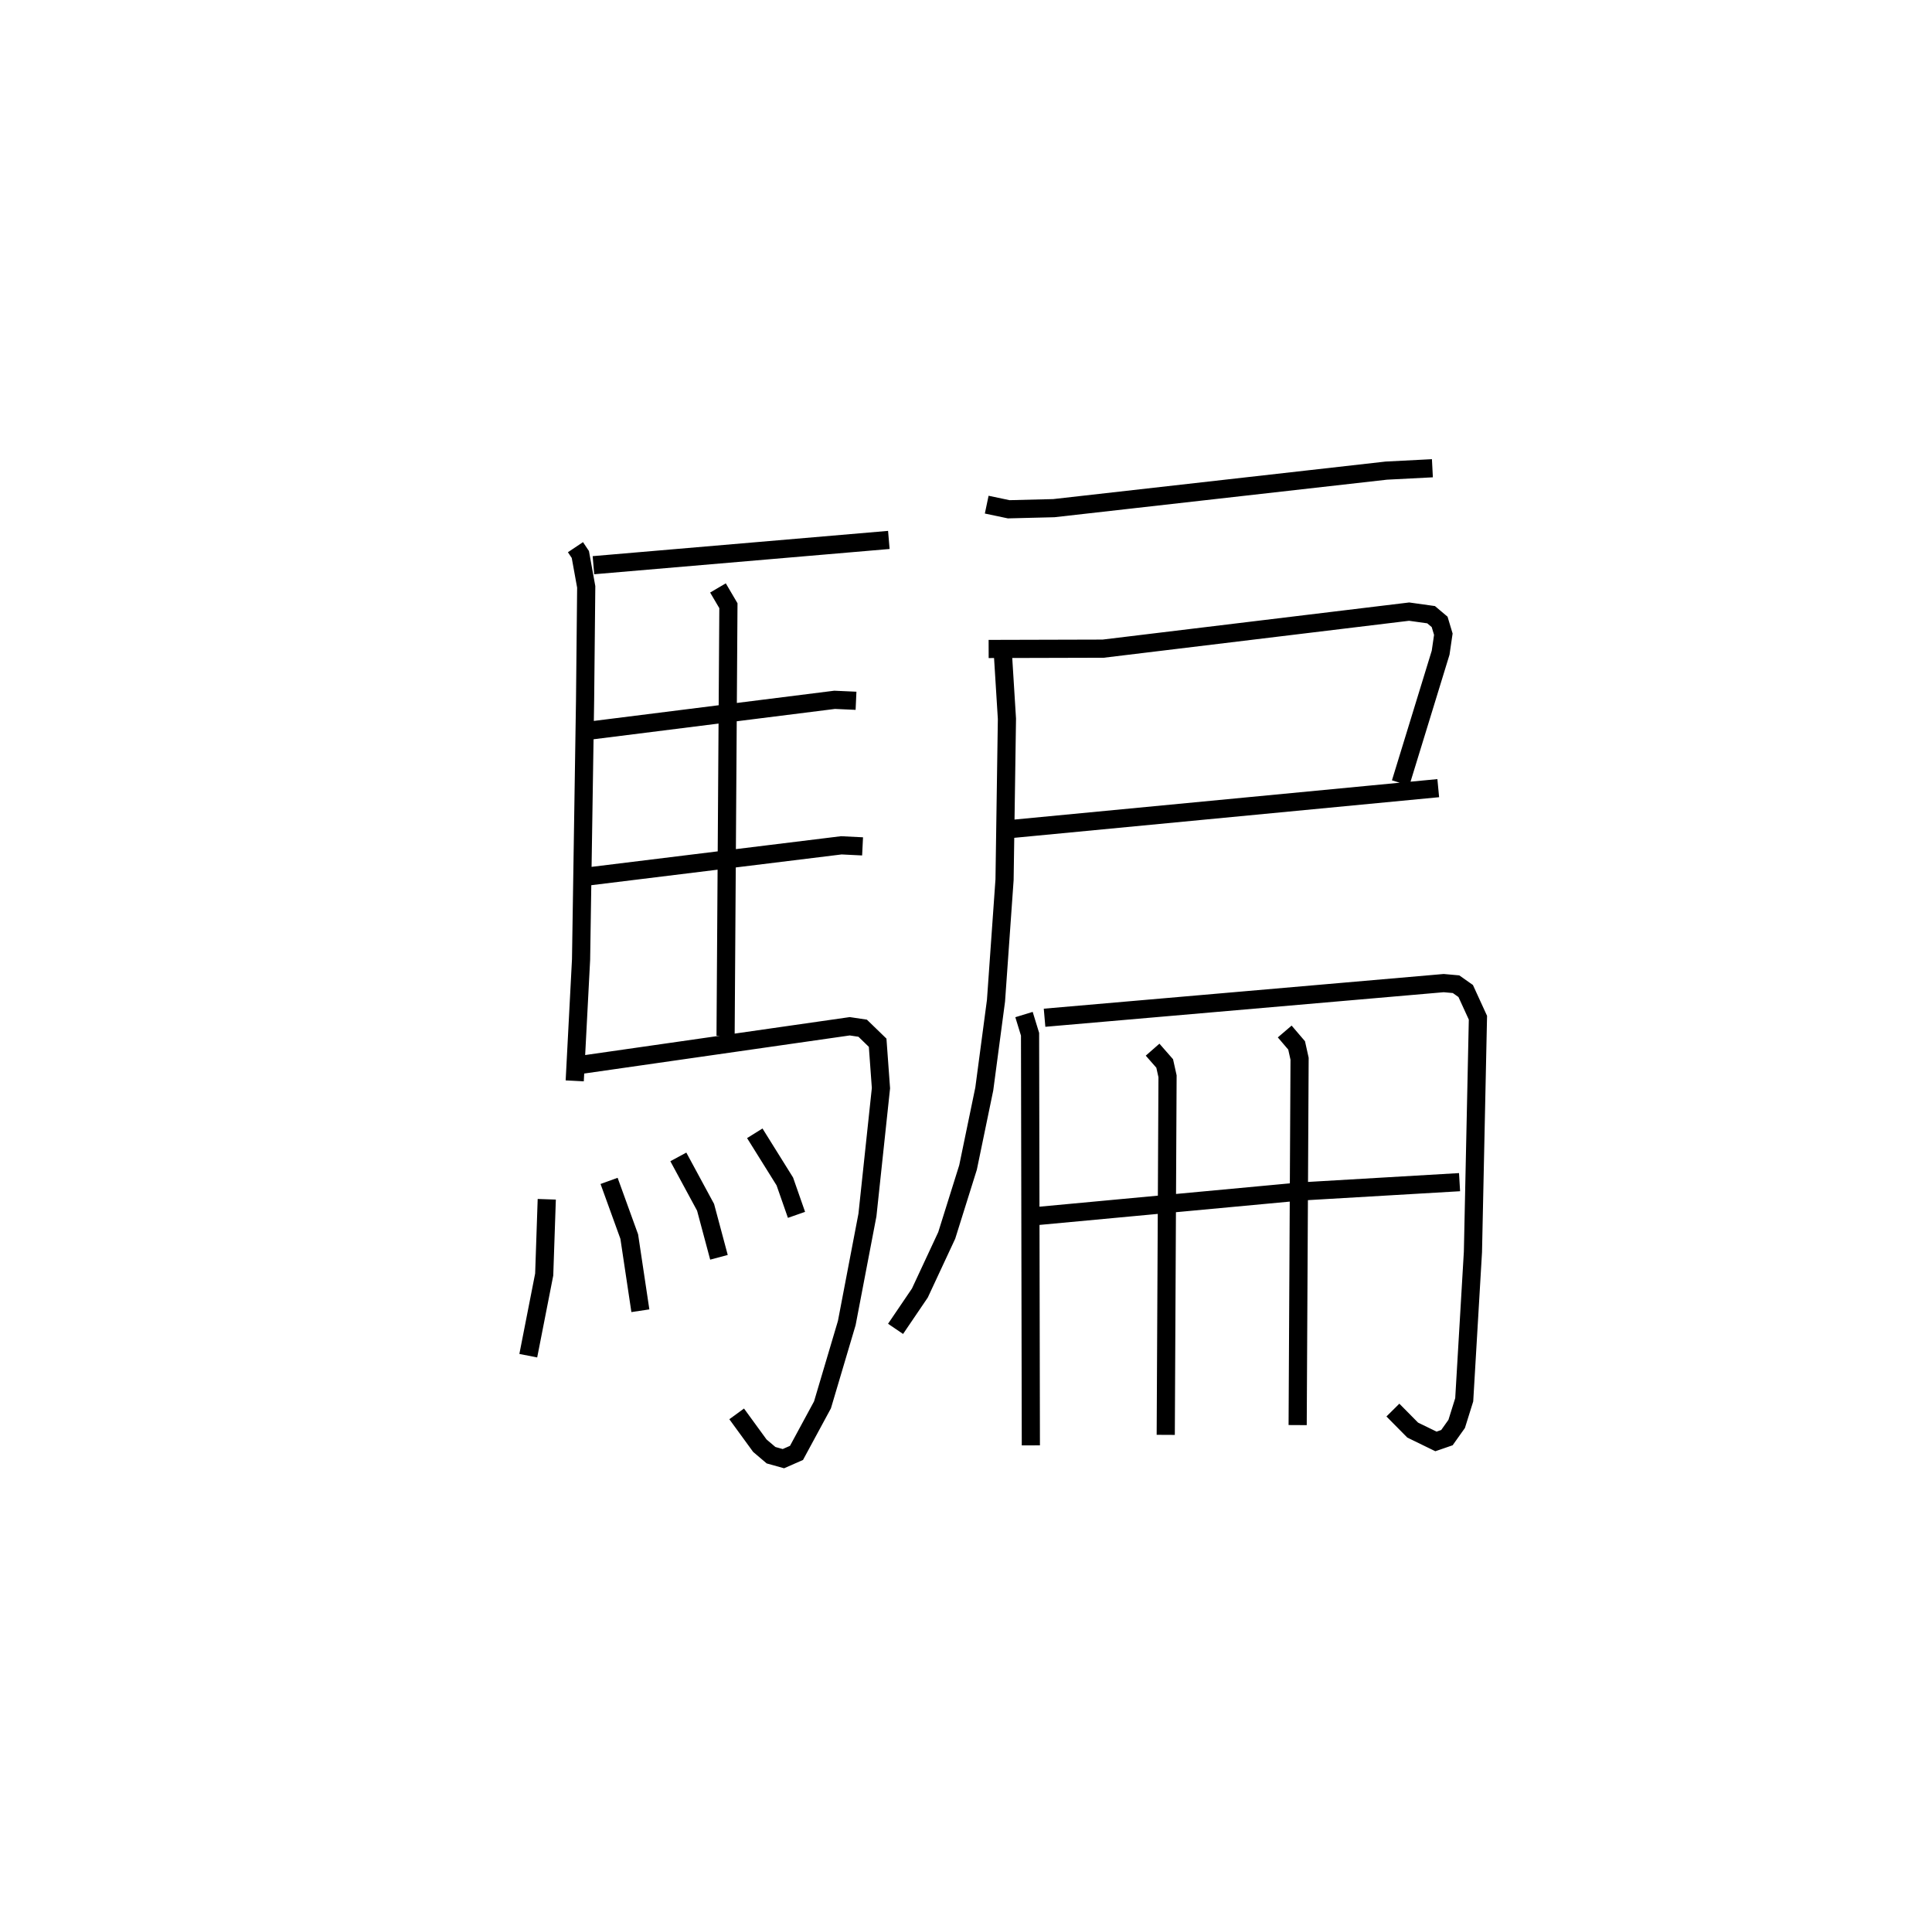 <?xml version="1.0" encoding="utf-8" ?>
<svg baseProfile="full" height="105.301" version="1.1" width="106.374" xmlns="http://www.w3.org/2000/svg" xmlns:ev="http://www.w3.org/2001/xml-events" xmlns:xlink="http://www.w3.org/1999/xlink"><defs /><rect fill="white" height="105.301" width="106.374" x="0" y="0" /><path d="M25,25 m0.0,0.0 m6.684,5.122 l0.269,0.402 0.324,1.784 l-0.063,6.232 -0.221,14.281 l-0.349,6.68 m1.03,-28.387 l16.265,-1.391 m-9.408,2.643 l0.575,0.978 -0.156,23.674 m-7.789,-16.76 l13.794,-1.733 1.177,0.053 m-14.892,9.687 l14.083,-1.73 1.17,0.058 m-15.99,12.095 l15.284,-2.192 0.711,0.106 l0.825,0.8 0.182,2.501 l-0.744,6.982 -1.138,5.949 l-1.337,4.503 -1.431,2.645 l-0.721,0.317 -0.68,-0.19 l-0.617,-0.524 -1.276,-1.751 m-10.456,-11.814 l-0.141,4.141 -0.877,4.47 m4.449,-9.623 l1.111,3.067 0.612,4.081 m2.09,-8.468 l1.5,2.774 0.737,2.753 m1.972,-6.827 l1.654,2.651 0.643,1.839 m10.473,-39.097 l1.211,0.255 2.485,-0.062 l18.302,-2.066 2.541,-0.131 m-24.433,9.949 l6.303,-0.017 16.849,-2.039 l1.209,0.169 0.47,0.396 l0.204,0.678 -0.149,1.019 l-2.202,7.172 m-21.462,2.534 l23.533,-2.25 m-23.964,-7.294 l0.216,3.476 -0.131,8.856 l-0.471,6.664 -0.645,4.858 l-0.894,4.319 -1.174,3.744 l-1.479,3.171 -1.338,1.972 m7.072,-17.303 l0.333,1.085 0.044,22.631 m0.755,-23.54 l21.975,-1.907 0.681,0.061 l0.531,0.374 0.674,1.471 l-0.275,12.894 -0.48,8.138 l-0.415,1.328 -0.537,0.756 l-0.605,0.209 -1.28,-0.624 l-1.09,-1.102 m-19.767,-10.666 l14.681,-1.368 8.756,-0.513 m-16.901,-7.294 l0.666,0.76 0.157,0.706 l-0.099,19.739 m6.551,-22.205 l0.655,0.766 0.163,0.734 l-0.106,20.167 " fill="none" stroke="black" stroke-width="1" /></svg>